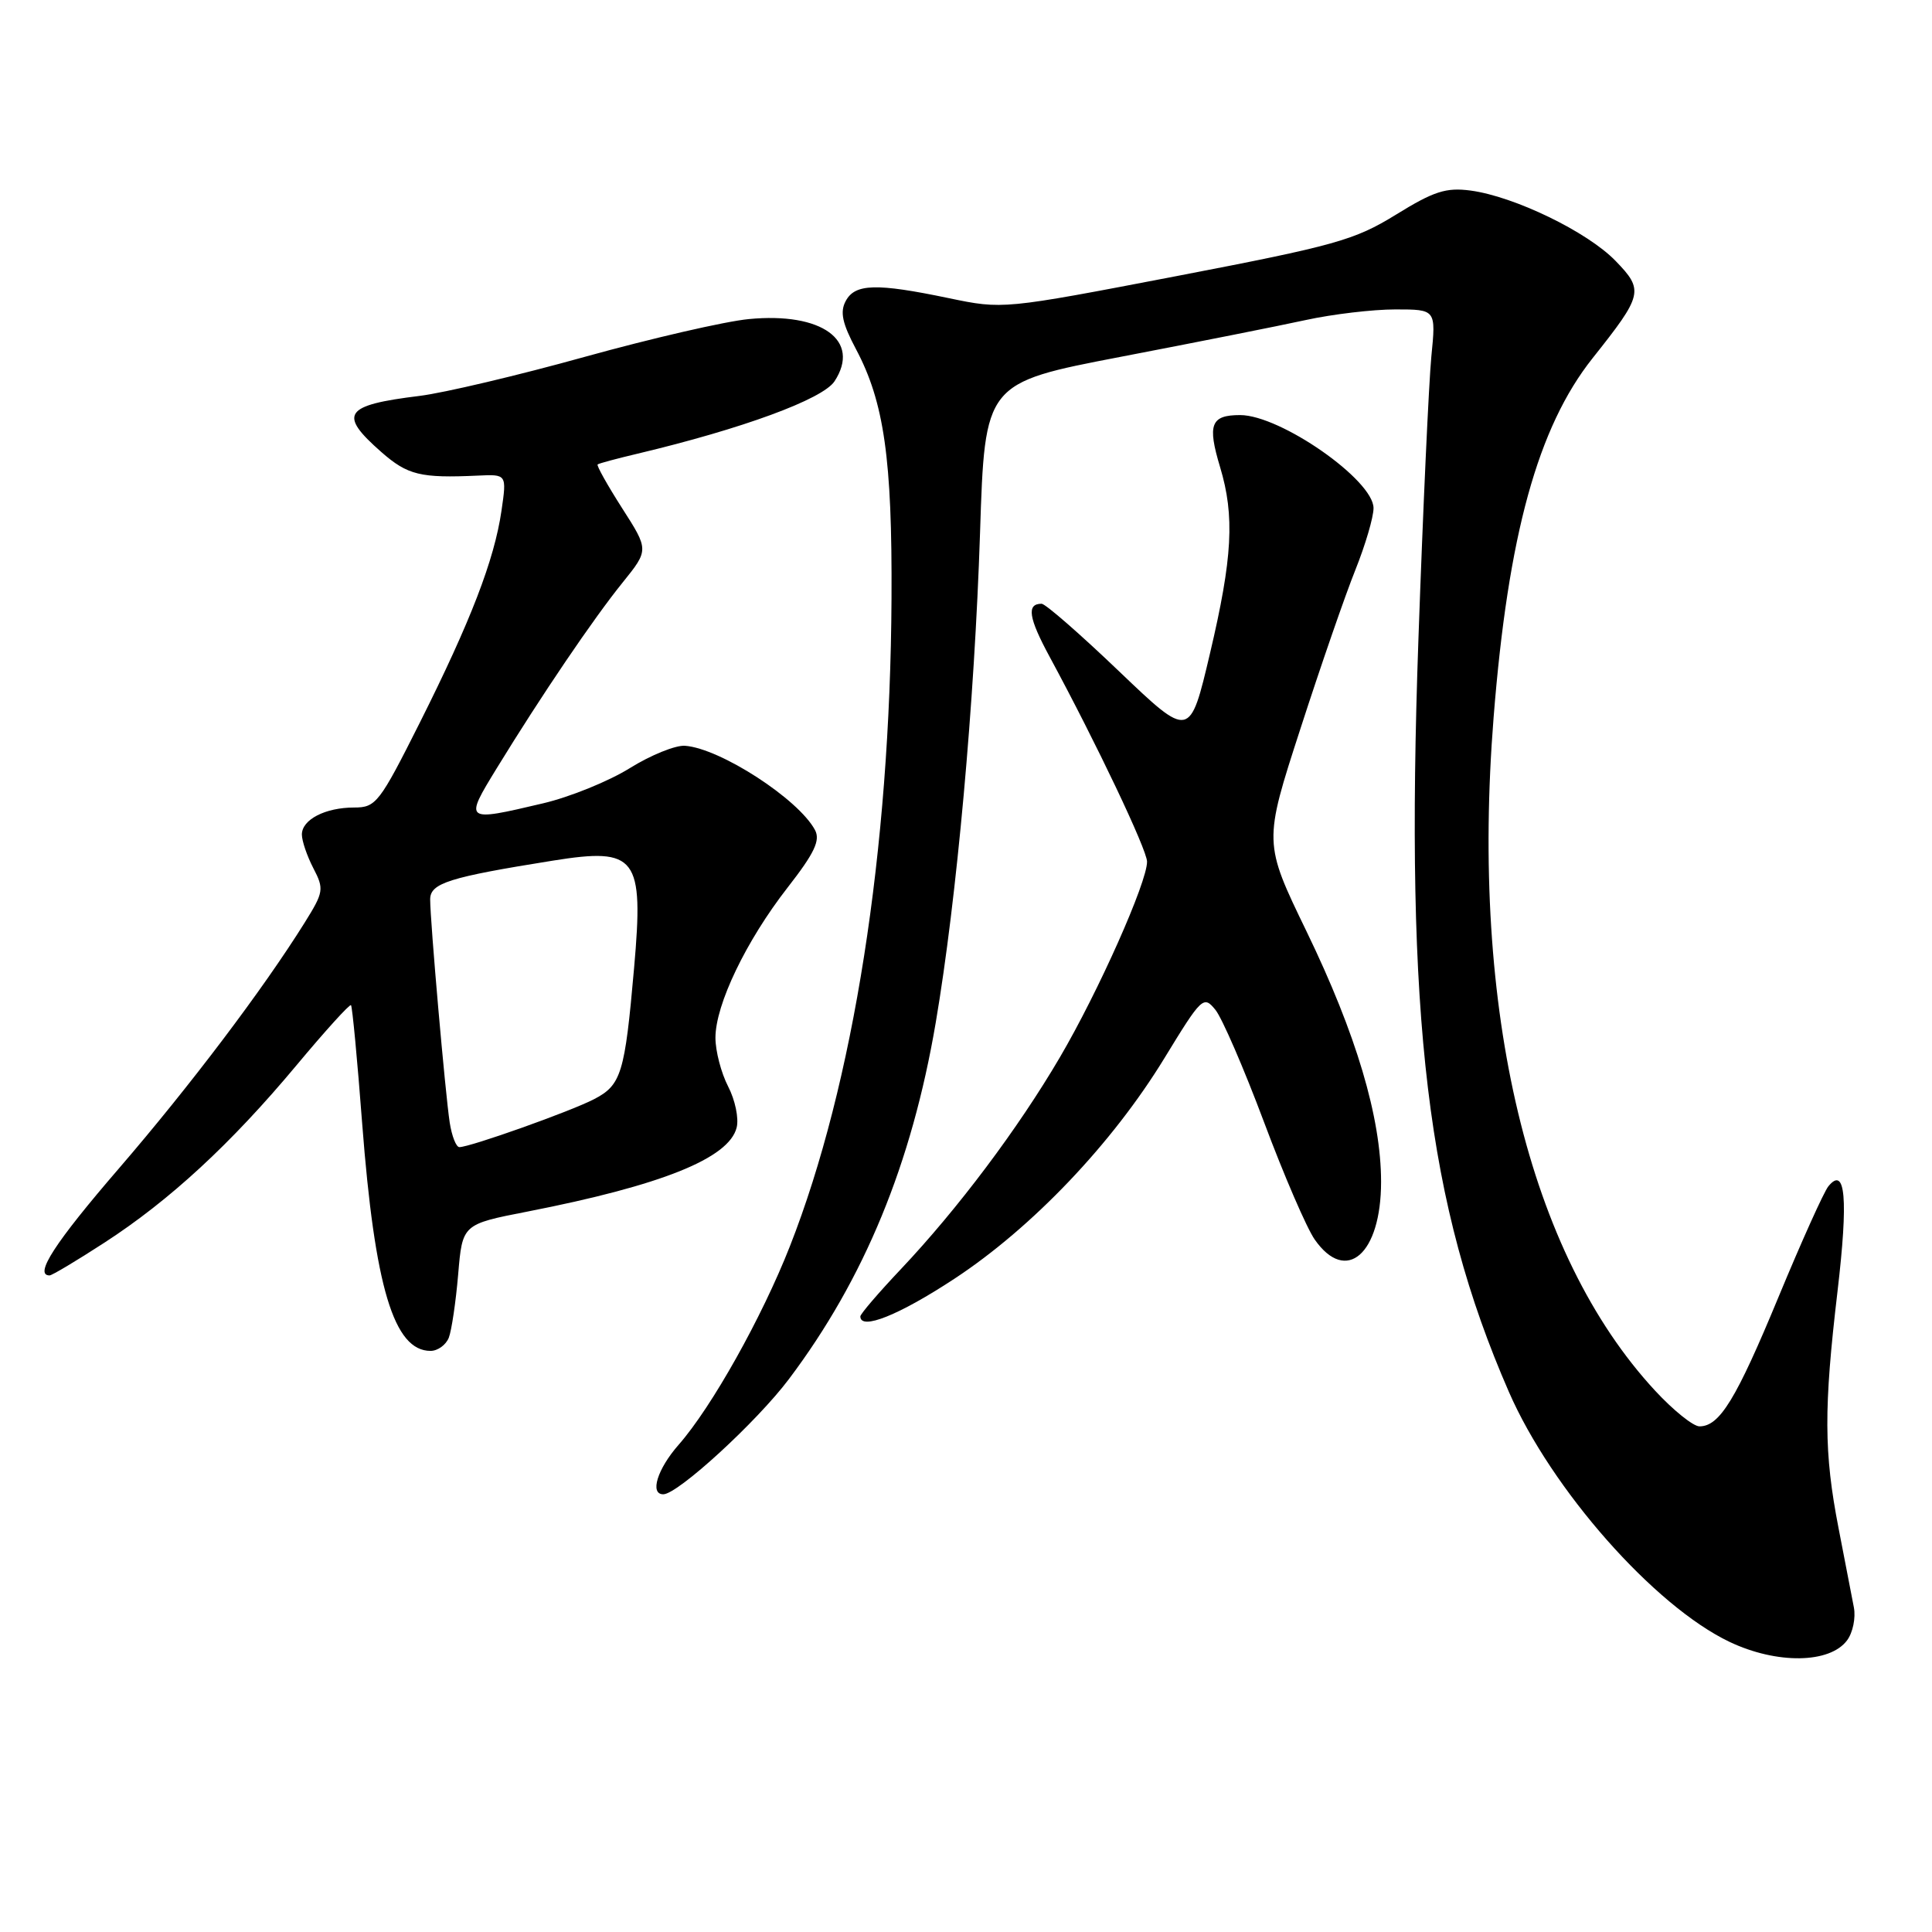 <?xml version="1.0" encoding="UTF-8" standalone="no"?>
<!DOCTYPE svg PUBLIC "-//W3C//DTD SVG 1.1//EN" "http://www.w3.org/Graphics/SVG/1.1/DTD/svg11.dtd" >
<svg xmlns="http://www.w3.org/2000/svg" xmlns:xlink="http://www.w3.org/1999/xlink" version="1.1" viewBox="0 0 256 256">
 <g >
 <path fill="currentColor"
d=" M 244.75 217.35 C 245.51 216.33 245.91 214.38 245.65 213.00 C 245.39 211.62 244.47 206.90 243.62 202.50 C 241.67 192.45 241.65 186.65 243.48 171.11 C 244.92 158.85 244.54 154.42 242.27 157.19 C 241.68 157.91 238.71 164.50 235.67 171.84 C 230.04 185.44 227.86 189.00 225.19 189.00 C 224.36 189.00 221.70 186.86 219.29 184.25 C 202.54 166.15 194.82 133.94 197.91 95.06 C 199.83 70.88 203.77 56.60 211.02 47.47 C 217.71 39.05 217.85 38.47 214.06 34.56 C 210.34 30.72 200.67 26.03 194.86 25.25 C 191.61 24.82 189.99 25.34 184.96 28.45 C 179.47 31.83 176.93 32.54 155.92 36.58 C 132.89 41.00 132.89 41.00 125.69 39.50 C 116.11 37.50 113.29 37.58 112.06 39.89 C 111.28 41.34 111.61 42.85 113.42 46.26 C 117.15 53.27 118.23 60.85 118.13 79.31 C 117.96 112.66 113.09 143.71 104.66 165.15 C 100.96 174.57 94.31 186.44 89.93 191.43 C 87.10 194.65 86.06 198.00 87.89 198.00 C 89.81 198.00 100.29 188.39 104.54 182.73 C 114.54 169.44 120.81 154.20 123.99 135.50 C 126.77 119.16 129.13 93.05 129.86 70.62 C 130.50 50.74 130.50 50.74 148.50 47.28 C 158.40 45.38 169.43 43.19 173.00 42.41 C 176.57 41.63 181.92 41.00 184.89 41.00 C 190.28 41.00 190.28 41.00 189.66 47.25 C 189.33 50.69 188.55 67.52 187.95 84.66 C 186.16 135.15 189.10 159.59 199.93 184.42 C 205.58 197.38 219.20 212.81 229.18 217.56 C 235.43 220.53 242.46 220.44 244.75 217.35 Z  M 59.47 177.25 C 59.84 176.29 60.40 172.51 60.71 168.86 C 61.27 162.22 61.27 162.22 69.89 160.54 C 87.68 157.06 96.59 153.48 97.61 149.41 C 97.92 148.20 97.41 145.75 96.48 143.96 C 95.56 142.18 94.80 139.27 94.80 137.51 C 94.80 133.12 98.86 124.67 104.35 117.62 C 107.93 113.03 108.72 111.35 107.99 109.98 C 105.79 105.87 95.43 99.16 90.77 98.82 C 89.52 98.72 86.22 100.06 83.44 101.79 C 80.66 103.52 75.49 105.62 71.94 106.45 C 61.51 108.91 61.48 108.88 65.85 101.75 C 71.73 92.16 78.64 81.96 82.50 77.19 C 85.98 72.87 85.98 72.87 82.43 67.33 C 80.48 64.28 79.02 61.67 79.19 61.54 C 79.36 61.40 81.75 60.76 84.50 60.11 C 98.34 56.82 109.02 52.90 110.58 50.52 C 114.11 45.12 108.90 41.34 99.22 42.28 C 96.07 42.58 86.30 44.84 77.50 47.28 C 68.70 49.73 58.84 52.06 55.59 52.46 C 45.57 53.69 44.78 54.85 50.53 59.90 C 54.02 62.96 55.72 63.37 63.32 63.02 C 67.15 62.84 67.15 62.84 66.45 67.67 C 65.50 74.20 62.37 82.31 55.63 95.75 C 50.28 106.40 49.82 107.00 46.93 107.00 C 43.10 107.00 40.00 108.60 40.00 110.58 C 40.00 111.42 40.68 113.42 41.52 115.04 C 42.96 117.81 42.89 118.21 40.38 122.24 C 34.82 131.14 25.17 143.90 15.76 154.82 C 7.27 164.66 4.46 169.00 6.57 169.00 C 6.89 169.00 10.15 167.05 13.82 164.67 C 22.48 159.06 30.59 151.57 39.25 141.20 C 43.07 136.62 46.34 133.01 46.51 133.19 C 46.68 133.36 47.35 140.42 47.99 148.87 C 49.66 170.58 52.19 179.00 57.05 179.00 C 58.00 179.00 59.09 178.21 59.47 177.25 Z  M 126.48 169.43 C 136.81 162.63 147.38 151.52 154.28 140.23 C 159.25 132.09 159.48 131.88 161.05 133.81 C 161.94 134.91 164.83 141.59 167.48 148.66 C 170.12 155.72 173.15 162.74 174.21 164.25 C 178.38 170.21 183.00 166.18 183.00 156.60 C 183.00 148.08 179.71 137.02 173.13 123.43 C 167.42 111.64 167.42 111.64 172.31 96.57 C 174.99 88.28 178.27 78.80 179.60 75.50 C 180.92 72.20 182.00 68.53 182.00 67.33 C 182.00 63.61 169.67 55.01 164.33 55.00 C 160.44 55.00 159.96 56.23 161.67 61.90 C 163.62 68.37 163.32 73.90 160.33 86.58 C 157.66 97.91 157.66 97.91 148.29 88.96 C 143.14 84.03 138.52 80.00 138.02 80.00 C 136.00 80.00 136.28 81.85 139.09 87.04 C 145.28 98.49 151.97 112.57 151.99 114.17 C 152.01 116.88 145.55 131.39 140.44 140.10 C 134.92 149.52 126.92 160.18 119.36 168.18 C 116.41 171.30 114.00 174.11 114.00 174.43 C 114.00 176.32 119.12 174.27 126.48 169.43 Z  M 59.59 148.75 C 59.00 144.90 57.00 122.07 57.00 119.18 C 57.00 117.02 59.48 116.24 73.25 114.04 C 84.37 112.26 85.32 113.51 84.02 128.26 C 82.79 142.27 82.33 143.78 78.69 145.66 C 75.56 147.28 62.29 152.00 60.87 152.00 C 60.44 152.00 59.87 150.54 59.59 148.75 Z "/>
</g>
</svg>